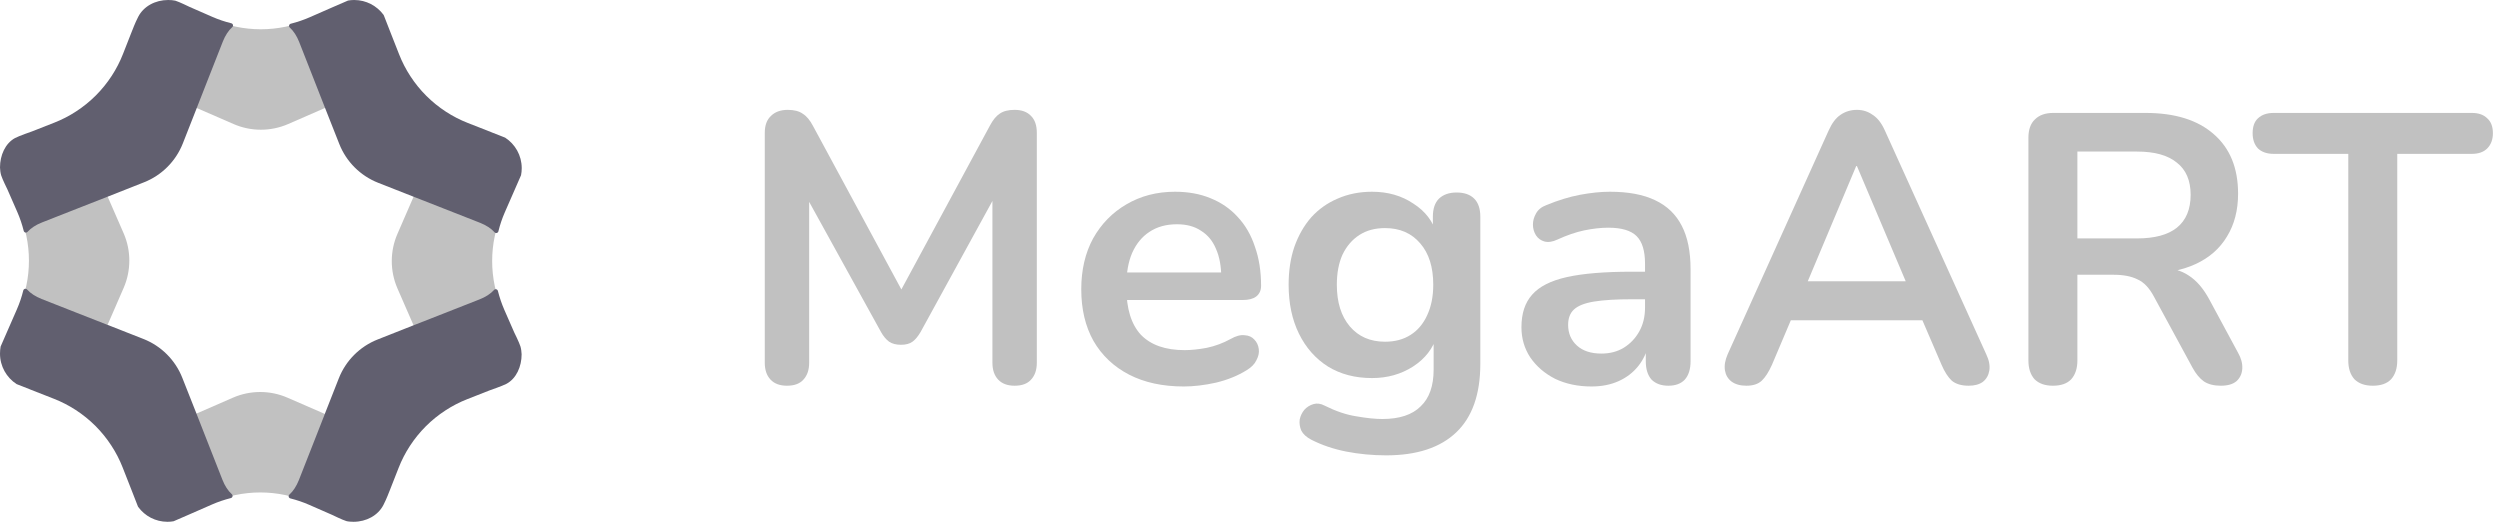 <svg width="230" height="48" viewBox="0 0 230 48" fill="none" xmlns="http://www.w3.org/2000/svg">
<g clip-path="url(#clip0_7948_12970)">
<path d="M36.583 5.141L35.744 3.01C35.744 3.01 35.399 2.012 35.229 1.708C35.152 1.564 34.972 1.358 34.812 1.199C33.989 0.375 32.831 0.02 31.802 0.349C31.164 0.555 30.556 0.838 30.556 0.838C30.556 0.838 30.551 0.833 30.551 0.838L28.426 1.77C27.731 2.073 27.021 2.3 26.29 2.454C24.772 2.773 23.207 2.773 21.7 2.454C20.969 2.3 20.253 2.073 19.559 1.77L17.567 0.9C17.567 0.9 16.445 0.355 16.049 0.236C15.061 -0.057 13.954 0.38 13.172 1.163C13.038 1.296 12.822 1.585 12.735 1.749C12.555 2.094 12.236 3.056 12.236 3.056L11.412 5.151C11.134 5.856 10.789 6.52 10.383 7.148C10.97 7.024 11.623 7.107 12.338 7.421L15.509 8.805L18.185 9.973L18.288 10.02L21.483 11.409C23.084 12.109 24.906 12.109 26.506 11.414L29.702 10.02L29.805 9.973L32.481 8.805L35.651 7.421C36.367 7.112 37.02 7.019 37.607 7.148C37.206 6.51 36.861 5.846 36.583 5.141Z" fill="#C1C1C1"/>
<path d="M42.832 36.605L44.962 35.767L46.264 35.252H46.269L46.275 35.247C46.455 35.123 46.614 34.989 46.774 34.835C47.597 34.012 47.896 32.859 47.669 31.804C47.674 31.799 47.669 31.799 47.669 31.799L47.664 31.794L47.134 30.579C47.134 30.579 47.139 30.574 47.134 30.574L46.203 28.448C45.899 27.754 45.672 27.043 45.518 26.313C45.199 24.794 45.199 23.23 45.518 21.722C45.672 20.991 45.899 20.276 46.203 19.581L47.072 17.59L47.736 16.071C47.901 15.058 47.592 13.977 46.81 13.195C46.676 13.061 46.527 12.937 46.377 12.829L44.921 12.258L42.827 11.434C42.121 11.157 41.458 10.812 40.83 10.405C40.953 10.992 40.871 11.646 40.557 12.361L39.173 15.531L38.004 18.207L37.958 18.31L36.569 21.506C35.869 23.107 35.869 24.928 36.563 26.529L37.958 29.725L38.004 29.828L39.173 32.504L40.557 35.674C40.866 36.389 40.958 37.043 40.83 37.63C41.458 37.228 42.127 36.883 42.832 36.605Z" fill="#C1C1C1"/>
<path d="M11.356 42.858L12.195 44.989C12.195 44.989 12.54 45.987 12.71 46.291C12.787 46.435 12.967 46.641 13.127 46.8C13.95 47.624 15.108 47.979 16.137 47.65C16.775 47.444 17.383 47.161 17.383 47.161C17.383 47.161 17.388 47.166 17.388 47.161L19.513 46.229C20.208 45.925 20.918 45.699 21.649 45.545C23.167 45.226 24.732 45.226 26.239 45.545C26.97 45.699 27.686 45.925 28.38 46.229L30.372 47.099C30.372 47.099 31.494 47.644 31.89 47.763C32.878 48.056 33.985 47.619 34.767 46.836C34.901 46.703 35.117 46.414 35.204 46.25C35.385 45.905 35.703 44.943 35.703 44.943L36.527 42.848C36.805 42.143 37.15 41.479 37.556 40.851C36.969 40.975 36.316 40.892 35.601 40.578L32.431 39.194L29.754 38.026L29.651 37.98L26.456 36.59C24.855 35.89 23.033 35.89 21.433 36.585L18.237 37.98L18.134 38.026L15.458 39.194L12.288 40.578C11.572 40.887 10.919 40.98 10.332 40.851C10.733 41.489 11.078 42.153 11.356 42.858Z" fill="#C1C1C1"/>
<path d="M5.115 11.393L2.984 12.232L1.682 12.747H1.672L1.667 12.752C1.486 12.875 1.327 13.009 1.167 13.164C0.344 13.987 0.045 15.14 0.272 16.195C0.267 16.2 0.272 16.2 0.272 16.2L0.277 16.205L0.807 17.42C0.807 17.42 0.802 17.425 0.807 17.425L1.739 19.55C2.042 20.245 2.269 20.955 2.423 21.686C2.742 23.204 2.742 24.769 2.423 26.276C2.269 27.007 2.042 27.723 1.739 28.417L0.869 30.409L0.205 31.927C0.035 32.941 0.349 34.022 1.131 34.804C1.265 34.938 1.414 35.061 1.564 35.169L3.02 35.741L5.115 36.564C5.82 36.842 6.484 37.187 7.111 37.593C6.988 37.007 7.07 36.353 7.384 35.638L8.768 32.468L9.937 29.791L9.983 29.689L11.373 26.493C12.072 24.892 12.072 23.07 11.378 21.47L9.983 18.274L9.937 18.171L8.768 15.495L7.384 12.325C7.075 11.609 6.983 10.956 7.111 10.369C6.484 10.771 5.814 11.115 5.115 11.393Z" fill="#C1C1C1"/>
<path d="M19.541 1.554L17.425 0.628C17.425 0.628 16.468 0.16 16.129 0.062C15.969 0.021 15.691 0 15.47 0C14.291 0 13.216 0.576 12.717 1.544C12.408 2.146 12.176 2.779 12.176 2.779C12.176 2.779 12.171 2.779 12.171 2.784L11.317 4.961C11.039 5.671 10.694 6.34 10.282 6.973C9.428 8.286 8.311 9.402 7.009 10.246C6.381 10.658 5.702 11.008 4.992 11.286L2.949 12.089C2.949 12.089 1.76 12.501 1.39 12.696C0.479 13.19 0 14.291 0 15.408C0 15.599 0.051 15.959 0.108 16.134C0.226 16.509 0.679 17.42 0.679 17.42L1.59 19.5C1.837 20.066 2.033 20.647 2.182 21.239C2.223 21.398 2.419 21.455 2.532 21.332C2.856 20.977 3.304 20.683 3.87 20.462L7.117 19.186L9.86 18.11L9.968 18.069L13.236 16.777C14.878 16.134 16.175 14.832 16.818 13.2L18.105 9.927L18.146 9.819L19.222 7.076L20.498 3.829C20.724 3.263 21.012 2.815 21.373 2.491C21.496 2.378 21.44 2.182 21.28 2.141C20.688 1.997 20.107 1.801 19.541 1.554Z" fill="#615F6F"/>
<path d="M46.439 19.541L47.366 17.425L47.932 16.129L47.937 16.123V16.118C47.978 15.907 47.999 15.691 47.999 15.47C47.999 14.291 47.392 13.262 46.475 12.665C46.475 12.66 46.47 12.66 46.47 12.66H46.465L45.22 12.171C45.22 12.171 45.22 12.166 45.215 12.166L43.038 11.312C42.328 11.034 41.658 10.689 41.026 10.277C39.713 9.423 38.596 8.306 37.752 7.004C37.341 6.376 36.991 5.697 36.713 4.987L35.91 2.944L35.313 1.415C35.308 1.395 35.298 1.379 35.282 1.359C34.67 0.535 33.687 0 32.586 0C32.395 0 32.2 0.015 32.019 0.051L30.568 0.679L28.489 1.59C27.923 1.837 27.341 2.033 26.75 2.182C26.59 2.223 26.533 2.419 26.657 2.532C27.012 2.856 27.305 3.304 27.527 3.87L28.803 7.117L29.878 9.86L29.92 9.968L31.211 13.236C31.855 14.878 33.157 16.175 34.793 16.818L38.066 18.105L38.174 18.146L40.917 19.222L44.165 20.498C44.731 20.724 45.179 21.012 45.503 21.373C45.616 21.496 45.812 21.44 45.853 21.28C45.997 20.688 46.192 20.107 46.439 19.541Z" fill="#615F6F"/>
<path d="M28.449 46.446L30.564 47.372C30.564 47.372 31.521 47.84 31.861 47.938C32.02 47.984 32.298 48.005 32.519 48.005C33.698 48.005 34.773 47.429 35.273 46.461C35.581 45.859 35.813 45.226 35.813 45.226C35.813 45.226 35.818 45.226 35.818 45.221L36.672 43.044C36.95 42.334 37.295 41.665 37.707 41.032C38.561 39.719 39.678 38.603 40.98 37.759C41.608 37.347 42.287 36.997 42.997 36.719L45.041 35.916C45.041 35.916 46.229 35.505 46.6 35.309C47.511 34.815 47.989 33.714 47.989 32.597C47.989 32.407 47.938 32.046 47.881 31.871C47.763 31.496 47.31 30.585 47.31 30.585L46.399 28.506C46.152 27.939 45.957 27.358 45.807 26.766C45.766 26.607 45.571 26.55 45.457 26.674C45.133 27.029 44.685 27.322 44.119 27.543L40.872 28.82L38.129 29.895L38.021 29.936L34.753 31.228C33.111 31.871 31.814 33.173 31.171 34.805L29.884 38.078L29.849 38.176L28.773 40.919L27.497 44.166C27.27 44.732 26.982 45.18 26.622 45.504C26.498 45.617 26.555 45.813 26.714 45.854C27.306 46.003 27.888 46.199 28.449 46.446Z" fill="#615F6F"/>
<path d="M1.554 28.459L0.628 30.575L0.062 31.871L0.057 31.877V31.882C0.021 32.093 0 32.309 0 32.53C0 33.709 0.607 34.738 1.523 35.335C1.523 35.34 1.528 35.34 1.528 35.34H1.534L2.779 35.829C2.779 35.829 2.779 35.834 2.784 35.834L4.961 36.688C5.671 36.966 6.34 37.311 6.973 37.723C8.286 38.577 9.402 39.694 10.246 40.996C10.658 41.624 11.008 42.303 11.286 43.013L12.089 45.056L12.686 46.585C12.691 46.605 12.701 46.621 12.717 46.642C13.324 47.47 14.302 48.005 15.408 48.005C15.599 48.005 15.794 47.99 15.974 47.954L17.42 47.326L19.5 46.415C20.066 46.168 20.647 45.972 21.239 45.823C21.398 45.782 21.455 45.587 21.332 45.473C20.977 45.149 20.683 44.701 20.462 44.135L19.186 40.888L18.11 38.145L18.069 38.037L16.777 34.769C16.134 33.127 14.832 31.83 13.2 31.187L9.927 29.9L9.819 29.859L7.076 28.784L3.829 27.507C3.263 27.281 2.815 26.993 2.491 26.633C2.378 26.509 2.182 26.566 2.141 26.725C1.997 27.317 1.801 27.893 1.554 28.459Z" fill="#615F6F"/>
</g>
<path d="M72.401 35.486C71.744 35.486 71.239 35.298 70.887 34.923C70.535 34.547 70.359 34.031 70.359 33.374V12.219C70.359 11.538 70.547 11.022 70.923 10.67C71.298 10.295 71.814 10.107 72.471 10.107C73.058 10.107 73.516 10.224 73.844 10.459C74.196 10.67 74.513 11.046 74.795 11.585L83.489 27.672H82.363L91.057 11.585C91.339 11.046 91.644 10.67 91.972 10.459C92.301 10.224 92.758 10.107 93.345 10.107C94.002 10.107 94.507 10.295 94.859 10.67C95.211 11.022 95.387 11.538 95.387 12.219V33.374C95.387 34.031 95.211 34.547 94.859 34.923C94.53 35.298 94.025 35.486 93.345 35.486C92.688 35.486 92.183 35.298 91.831 34.923C91.479 34.547 91.303 34.031 91.303 33.374V17.076H92.078L84.686 30.558C84.451 30.957 84.205 31.25 83.947 31.438C83.688 31.626 83.336 31.72 82.891 31.72C82.445 31.72 82.081 31.626 81.799 31.438C81.518 31.227 81.271 30.934 81.06 30.558L73.598 17.041H74.443V33.374C74.443 34.031 74.267 34.547 73.915 34.923C73.586 35.298 73.082 35.486 72.401 35.486Z" fill="#C1C1C1"/>
<path d="M108.909 35.556C106.961 35.556 105.284 35.193 103.876 34.465C102.468 33.738 101.376 32.705 100.602 31.368C99.851 30.03 99.476 28.446 99.476 26.616C99.476 24.832 99.839 23.272 100.567 21.934C101.318 20.596 102.338 19.552 103.629 18.801C104.943 18.027 106.433 17.64 108.1 17.64C109.32 17.64 110.411 17.839 111.373 18.238C112.359 18.637 113.192 19.212 113.872 19.963C114.576 20.714 115.104 21.629 115.456 22.709C115.832 23.765 116.02 24.961 116.02 26.299C116.02 26.721 115.867 27.05 115.562 27.285C115.28 27.496 114.87 27.601 114.33 27.601H103.031V25.067H112.922L112.359 25.595C112.359 24.515 112.194 23.612 111.866 22.884C111.561 22.157 111.103 21.606 110.493 21.23C109.906 20.831 109.167 20.632 108.276 20.632C107.29 20.632 106.445 20.866 105.741 21.336C105.061 21.782 104.533 22.427 104.157 23.272C103.805 24.093 103.629 25.079 103.629 26.229V26.475C103.629 28.399 104.075 29.842 104.967 30.805C105.882 31.743 107.22 32.212 108.98 32.212C109.59 32.212 110.27 32.142 111.021 32.001C111.796 31.837 112.523 31.567 113.204 31.192C113.696 30.91 114.13 30.793 114.506 30.84C114.881 30.863 115.175 30.992 115.386 31.227C115.621 31.462 115.761 31.755 115.808 32.107C115.855 32.435 115.785 32.776 115.597 33.128C115.433 33.48 115.14 33.785 114.717 34.043C113.896 34.559 112.945 34.946 111.866 35.205C110.81 35.439 109.824 35.556 108.909 35.556Z" fill="#C1C1C1"/>
<path d="M127.53 41.892C126.262 41.892 125.03 41.775 123.834 41.541C122.66 41.306 121.593 40.942 120.63 40.449C120.185 40.215 119.88 39.933 119.715 39.605C119.574 39.276 119.528 38.936 119.574 38.584C119.645 38.255 119.786 37.962 119.997 37.704C120.232 37.446 120.513 37.27 120.842 37.176C121.17 37.082 121.51 37.129 121.862 37.316C122.895 37.833 123.869 38.161 124.784 38.302C125.723 38.466 126.521 38.548 127.178 38.548C128.75 38.548 129.923 38.161 130.698 37.387C131.496 36.636 131.894 35.51 131.894 34.008V30.84H132.211C131.859 32.036 131.12 32.999 129.994 33.726C128.891 34.43 127.635 34.782 126.227 34.782C124.678 34.782 123.329 34.43 122.179 33.726C121.029 32.999 120.138 31.99 119.504 30.699C118.87 29.408 118.554 27.906 118.554 26.193C118.554 24.903 118.73 23.741 119.082 22.709C119.457 21.652 119.973 20.749 120.63 19.998C121.311 19.247 122.121 18.672 123.059 18.273C124.021 17.851 125.077 17.64 126.227 17.64C127.682 17.64 128.949 18.003 130.029 18.731C131.132 19.435 131.848 20.374 132.176 21.547L131.824 22.427V19.928C131.824 19.2 132.012 18.649 132.387 18.273C132.786 17.898 133.326 17.71 134.006 17.71C134.71 17.71 135.25 17.898 135.626 18.273C136.001 18.649 136.189 19.2 136.189 19.928V33.48C136.189 36.272 135.45 38.373 133.971 39.781C132.493 41.188 130.346 41.892 127.53 41.892ZM127.424 31.438C128.339 31.438 129.125 31.227 129.782 30.805C130.44 30.382 130.944 29.784 131.296 29.009C131.672 28.212 131.859 27.273 131.859 26.193C131.859 24.574 131.46 23.307 130.662 22.392C129.865 21.453 128.785 20.984 127.424 20.984C126.509 20.984 125.723 21.195 125.066 21.617C124.409 22.04 123.892 22.638 123.517 23.413C123.165 24.187 122.989 25.114 122.989 26.193C122.989 27.812 123.388 29.091 124.186 30.03C124.984 30.969 126.063 31.438 127.424 31.438Z" fill="#C1C1C1"/>
<path d="M146.415 35.556C145.171 35.556 144.057 35.322 143.071 34.852C142.109 34.36 141.346 33.703 140.783 32.881C140.243 32.06 139.973 31.133 139.973 30.101C139.973 28.833 140.302 27.836 140.959 27.108C141.616 26.358 142.684 25.818 144.162 25.489C145.641 25.161 147.624 24.997 150.111 24.997H151.871V27.531H150.146C148.691 27.531 147.53 27.601 146.661 27.742C145.793 27.883 145.171 28.129 144.796 28.481C144.444 28.81 144.268 29.279 144.268 29.889C144.268 30.664 144.538 31.297 145.077 31.79C145.617 32.283 146.368 32.529 147.33 32.529C148.105 32.529 148.785 32.353 149.372 32.001C149.982 31.626 150.463 31.121 150.815 30.488C151.167 29.854 151.343 29.127 151.343 28.305V24.257C151.343 23.084 151.085 22.239 150.569 21.723C150.052 21.207 149.184 20.948 147.964 20.948C147.283 20.948 146.544 21.031 145.746 21.195C144.972 21.359 144.151 21.641 143.282 22.04C142.836 22.251 142.437 22.31 142.085 22.216C141.757 22.122 141.499 21.934 141.311 21.652C141.123 21.348 141.029 21.019 141.029 20.667C141.029 20.315 141.123 19.975 141.311 19.646C141.499 19.294 141.816 19.036 142.261 18.872C143.341 18.426 144.373 18.109 145.359 17.921C146.368 17.734 147.283 17.64 148.105 17.64C149.794 17.64 151.179 17.898 152.258 18.414C153.361 18.93 154.183 19.716 154.722 20.773C155.262 21.805 155.532 23.143 155.532 24.785V33.233C155.532 33.961 155.356 34.524 155.004 34.923C154.652 35.298 154.147 35.486 153.49 35.486C152.833 35.486 152.317 35.298 151.941 34.923C151.589 34.524 151.413 33.961 151.413 33.233V31.544H151.695C151.531 32.365 151.202 33.081 150.709 33.691C150.24 34.278 149.642 34.735 148.914 35.064C148.187 35.392 147.354 35.556 146.415 35.556Z" fill="#C1C1C1"/>
<path d="M160.667 35.486C160.103 35.486 159.646 35.357 159.294 35.099C158.965 34.841 158.766 34.501 158.695 34.078C158.625 33.632 158.707 33.139 158.942 32.6L168.235 12.008C168.54 11.327 168.903 10.846 169.326 10.565C169.772 10.259 170.276 10.107 170.839 10.107C171.379 10.107 171.86 10.259 172.283 10.565C172.729 10.846 173.104 11.327 173.409 12.008L182.737 32.6C182.995 33.139 183.089 33.632 183.019 34.078C182.948 34.524 182.749 34.876 182.42 35.134C182.092 35.369 181.658 35.486 181.118 35.486C180.461 35.486 179.945 35.334 179.569 35.029C179.217 34.7 178.9 34.207 178.619 33.55L176.331 28.235L178.231 29.467H163.377L165.278 28.235L163.025 33.55C162.72 34.231 162.403 34.724 162.075 35.029C161.746 35.334 161.277 35.486 160.667 35.486ZM170.769 15.281L165.841 27.003L164.926 25.877H176.683L175.803 27.003L170.839 15.281H170.769Z" fill="#C1C1C1"/>
<path d="M188.867 35.486C188.139 35.486 187.576 35.287 187.177 34.888C186.802 34.465 186.614 33.89 186.614 33.163V12.677C186.614 11.926 186.813 11.362 187.212 10.987C187.611 10.588 188.175 10.389 188.902 10.389H197.385C200.107 10.389 202.208 11.046 203.686 12.36C205.164 13.65 205.904 15.469 205.904 17.816C205.904 19.341 205.563 20.655 204.883 21.758C204.226 22.861 203.264 23.706 201.996 24.293C200.729 24.879 199.192 25.172 197.385 25.172L197.702 24.645H198.864C199.826 24.645 200.659 24.879 201.363 25.349C202.09 25.818 202.724 26.557 203.264 27.566L205.904 32.459C206.185 32.952 206.314 33.433 206.291 33.902C206.267 34.371 206.091 34.759 205.763 35.064C205.434 35.345 204.953 35.486 204.32 35.486C203.686 35.486 203.17 35.357 202.771 35.099C202.372 34.817 202.02 34.395 201.715 33.832L198.16 27.285C197.737 26.487 197.233 25.959 196.646 25.701C196.083 25.419 195.355 25.278 194.464 25.278H191.12V33.163C191.12 33.89 190.932 34.465 190.556 34.888C190.181 35.287 189.618 35.486 188.867 35.486ZM191.12 21.934H196.611C198.23 21.934 199.45 21.606 200.272 20.948C201.116 20.268 201.539 19.259 201.539 17.921C201.539 16.607 201.116 15.622 200.272 14.964C199.45 14.284 198.23 13.944 196.611 13.944H191.12V21.934Z" fill="#C1C1C1"/>
<path d="M218.295 35.486C217.567 35.486 217.004 35.287 216.605 34.888C216.229 34.465 216.042 33.89 216.042 33.163V14.155H209.178C208.568 14.155 208.087 13.991 207.735 13.662C207.406 13.31 207.242 12.841 207.242 12.254C207.242 11.644 207.406 11.186 207.735 10.881C208.087 10.553 208.568 10.389 209.178 10.389H227.411C228.022 10.389 228.491 10.553 228.819 10.881C229.171 11.186 229.347 11.644 229.347 12.254C229.347 12.841 229.171 13.31 228.819 13.662C228.491 13.991 228.022 14.155 227.411 14.155H220.547V33.163C220.547 33.89 220.36 34.465 219.984 34.888C219.609 35.287 219.046 35.486 218.295 35.486Z" fill="#C1C1C1"/>
<defs>
<clipPath id="clip0_7948_12970">
<rect width="47.995" height="48" fill="white"/>
</clipPath>
</defs>
</svg>
